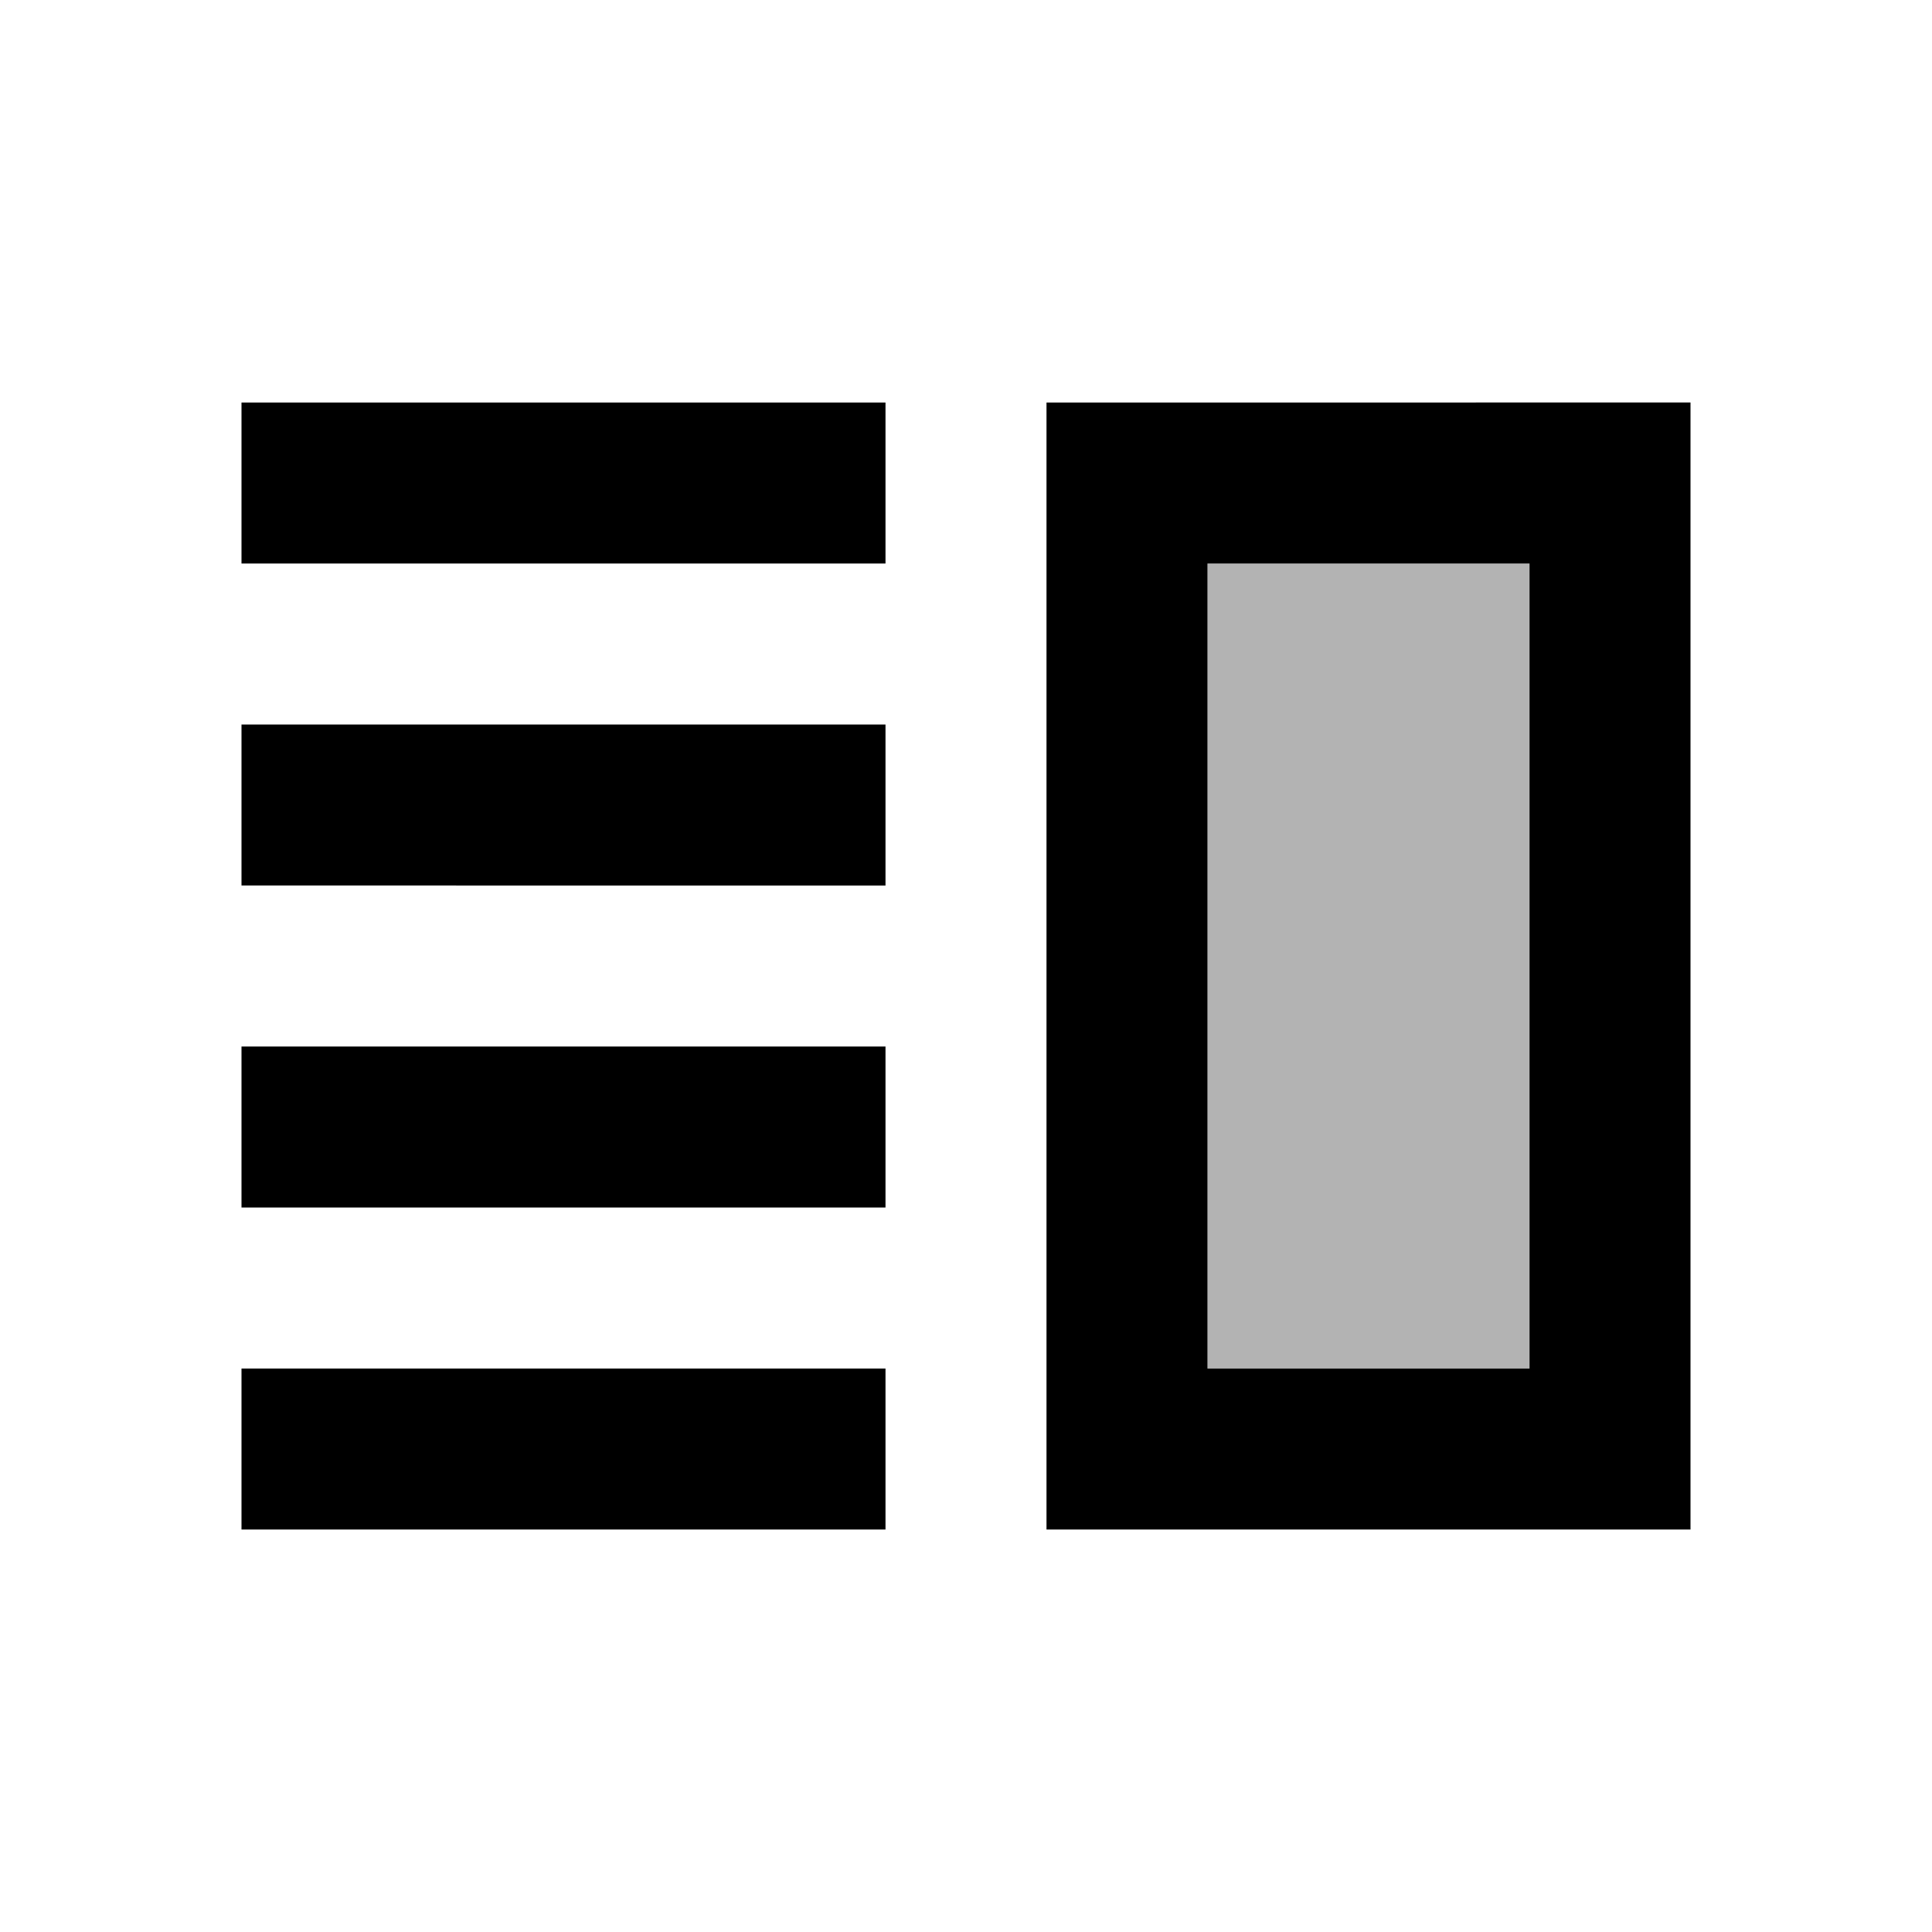 <svg xmlns="http://www.w3.org/2000/svg" viewBox="0 0 24 24"><path fill="currentColor" d="M15 7h4v10h-4z" opacity=".3"/><path fill="currentColor" d="M3 13h8v2H3zm0 4h8v2H3zm0-8h8v2H3zm0-4h8v2H3zm10 0v14h8V5zm6 12h-4V7h4z"/></svg>